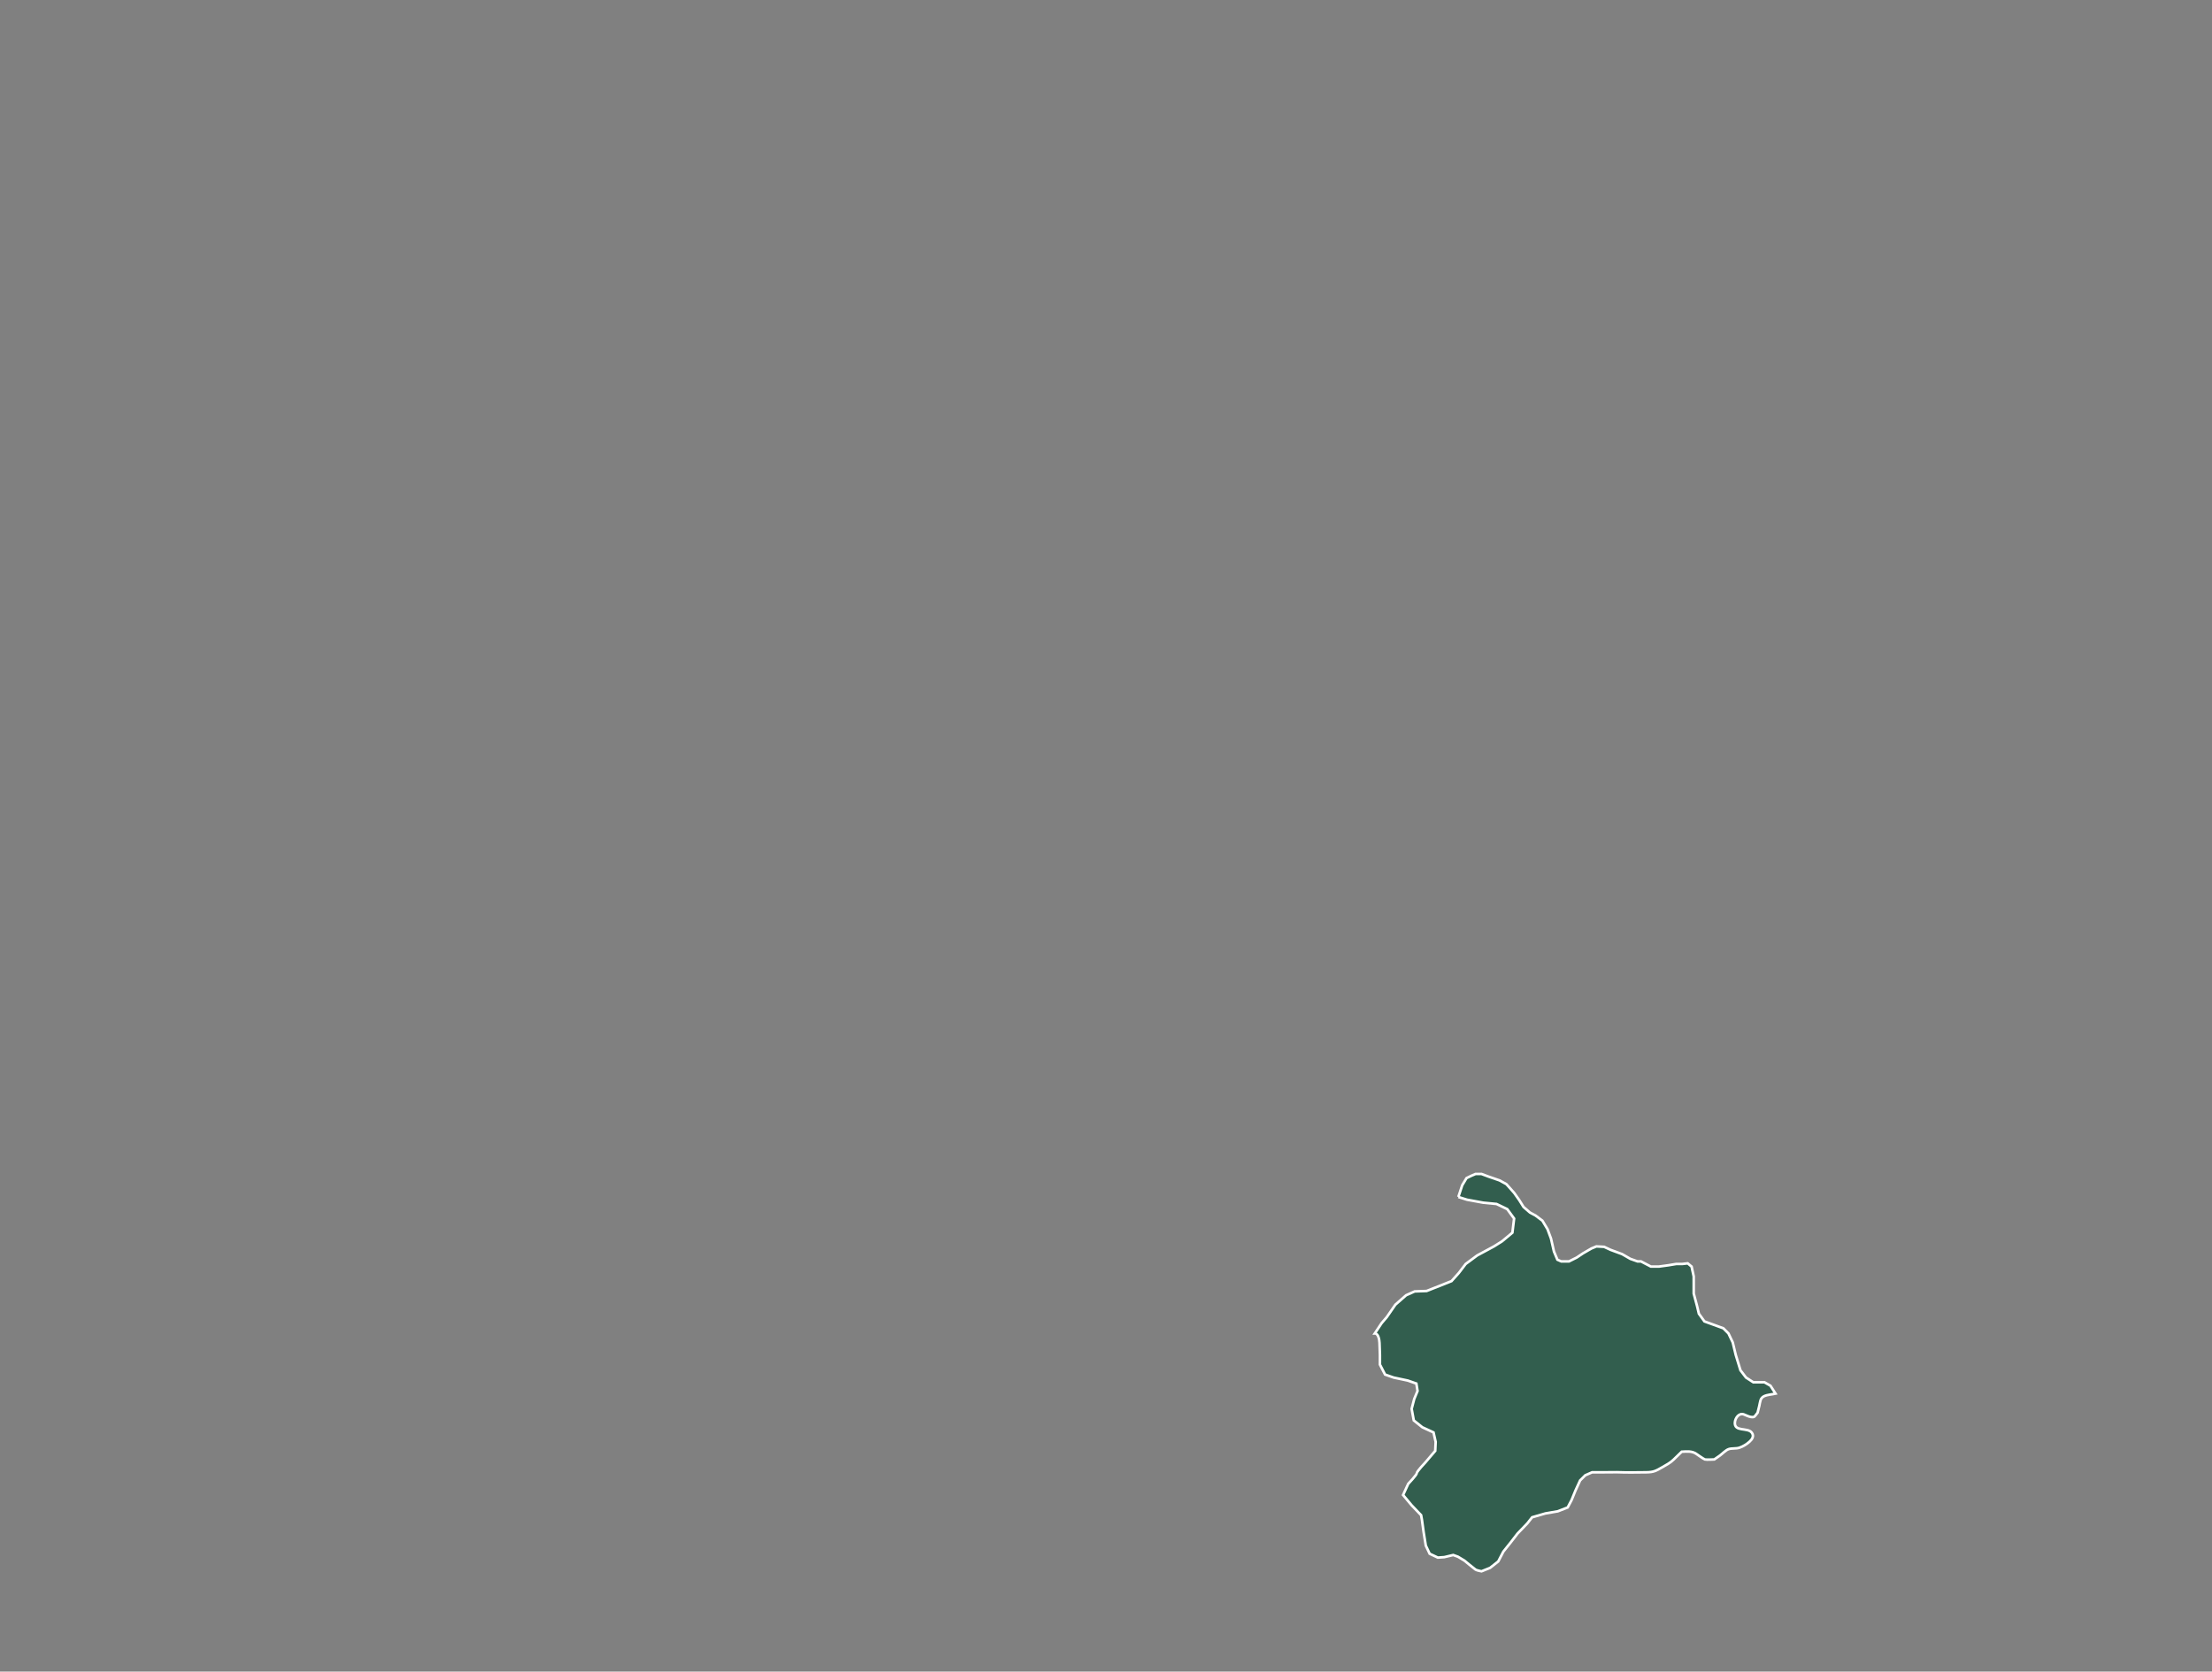 <?xml version="1.0" encoding="utf-8"?>
<!-- Generator: Adobe Illustrator 16.0.0, SVG Export Plug-In . SVG Version: 6.00 Build 0)  -->
<!DOCTYPE svg PUBLIC "-//W3C//DTD SVG 1.1 Tiny//EN" "http://www.w3.org/Graphics/SVG/1.1/DTD/svg11-tiny.dtd">
<svg version="1.1" baseProfile="tiny" id="图层_1"
	 xmlns="http://www.w3.org/2000/svg" xmlns:xlink="http://www.w3.org/1999/xlink" x="0px" y="0px" width="860px" height="650px"
	 viewBox="0 0 860 650" xml:space="preserve">
<rect x="0" y="0" width="860" height="650" fill="#808080" stroke="none"/>
<g>
	<path fill="#325E4E" stroke="#FFFFFF" stroke-miterlimit="10" d="M566.988,465.445l3.345,1.056l6.334,1.166l5.166,0.5l4.167,2
		l2.667,3.667l-0.667,5.5l-4,3.333l-3.167,2l-6.5,3.5l-4.5,3.334l-2.666,3.5l-2.834,3.166l-9.666,3.834L550,502.167l-3.333,1.5
		l-4.167,3.667l-3.333,4.833l-2,2.333l-2.661,4.005c1.391-0.017,1.785,2.529,1.828,3.661c0.001,0.031,0.166,4.709,0.166,4.709v3.75
		l2.001,3.875l3.333,1.167l5.5,1.166l3.333,1.167l0.458,2.875L549.834,544l-1,3.833l0.833,4.5l3.334,2.667l4.333,2l0.834,3.667
		l-0.167,3.5l-3.833,4.5c0,0-3.334,3.5-3.334,4.166S547.501,577,547.501,577l-2,4.333l3.333,4l3.667,3.834l0.333,1.833l0.667,4.833
		l0.833,5.167l1.5,3.167l3.167,1.5l2.5-0.167l3.5-0.833l1.833,0.666l2.5,1.5c0,0,3.834,3.167,4.334,3.5s2.333,0.667,2.333,0.667
		l3.333-1.333l3.167-2.5l2-3.834l2.667-3.333l2.833-3.666l3.833-4l1.834-2.333l5.166-1.5l4.834-0.833l3.833-1.5l1.5-2.834l1.5-3.666
		l1.833-4l2-2l2.666-1.167h4.333l5.334-0.037c3.779,0.145,7.557,0.079,11.338,0.037c2.933-0.033,3.785-0.535,6.354-2.007
		c1.502-0.86,3.07-1.686,4.309-2.918c0.019-0.019,3.167-3.075,3.167-3.075c1.944-0.096,3.967-0.35,5.665,0.832
		c0.04,0.028,2.839,2.002,3.335,2.168c0.5,0.167,3.667,0,3.667,0l2.167-1.5c1.014-0.748,2.248-2.103,3.414-2.504
		c1.232-0.425,2.852-0.118,4.175-0.561c1.445-0.482,2.804-1.326,3.937-2.337c0.983-0.878,1.878-2.156,0.905-3.487
		c-1.598-2.191-6.914-0.161-6.591-4.054c0.137-1.637,1.568-3.771,3.494-3.059c0.851,0.314,1.824,0.856,2.716,0.984
		c1.595,0.229,1.429-0.227,2.616-1.651l0.667-2.667c0.379-1.651,0.337-2.999,1.831-3.736c1.249-0.615,3.102-0.699,4.476-1.013
		l-1.974-3.084L686,537.5h-4.333l-2.833-1.834l-2.167-2.833l-1.833-6L673.667,522l-1.666-3.495l-2-2.005l-3.667-1.334l-3.667-1.333
		l-2.166-3L659.834,508l-1.334-5v-4v-2.667l-0.833-3.833l-1.5-1.25L654,491.5h-2.333l-3,0.5L645,492.5h-3.166l-3.834-2h-1.332
		l-2.82-1l-3.18-1.834l-4.5-1.666l-2.5-1.167l-3-0.167l-2,0.834l-3.167,1.833l-2.5,1.667L610,490.5h-2.999l-1.5-0.667l-1.333-3.167
		l-1.167-5.08L601.668,478l-2-3.334l-2.667-2l-2.167-1.166l-2.5-2.167l-1.666-2.666l-2.001-2.834l-2.999-3.375L583.001,459
		l-4.333-1.5l-2.668-1h-2.326l-1.672,0.722l-1.837,0.891l-1.67,2.777L566.988,465.445"/>
</g>
</svg>
